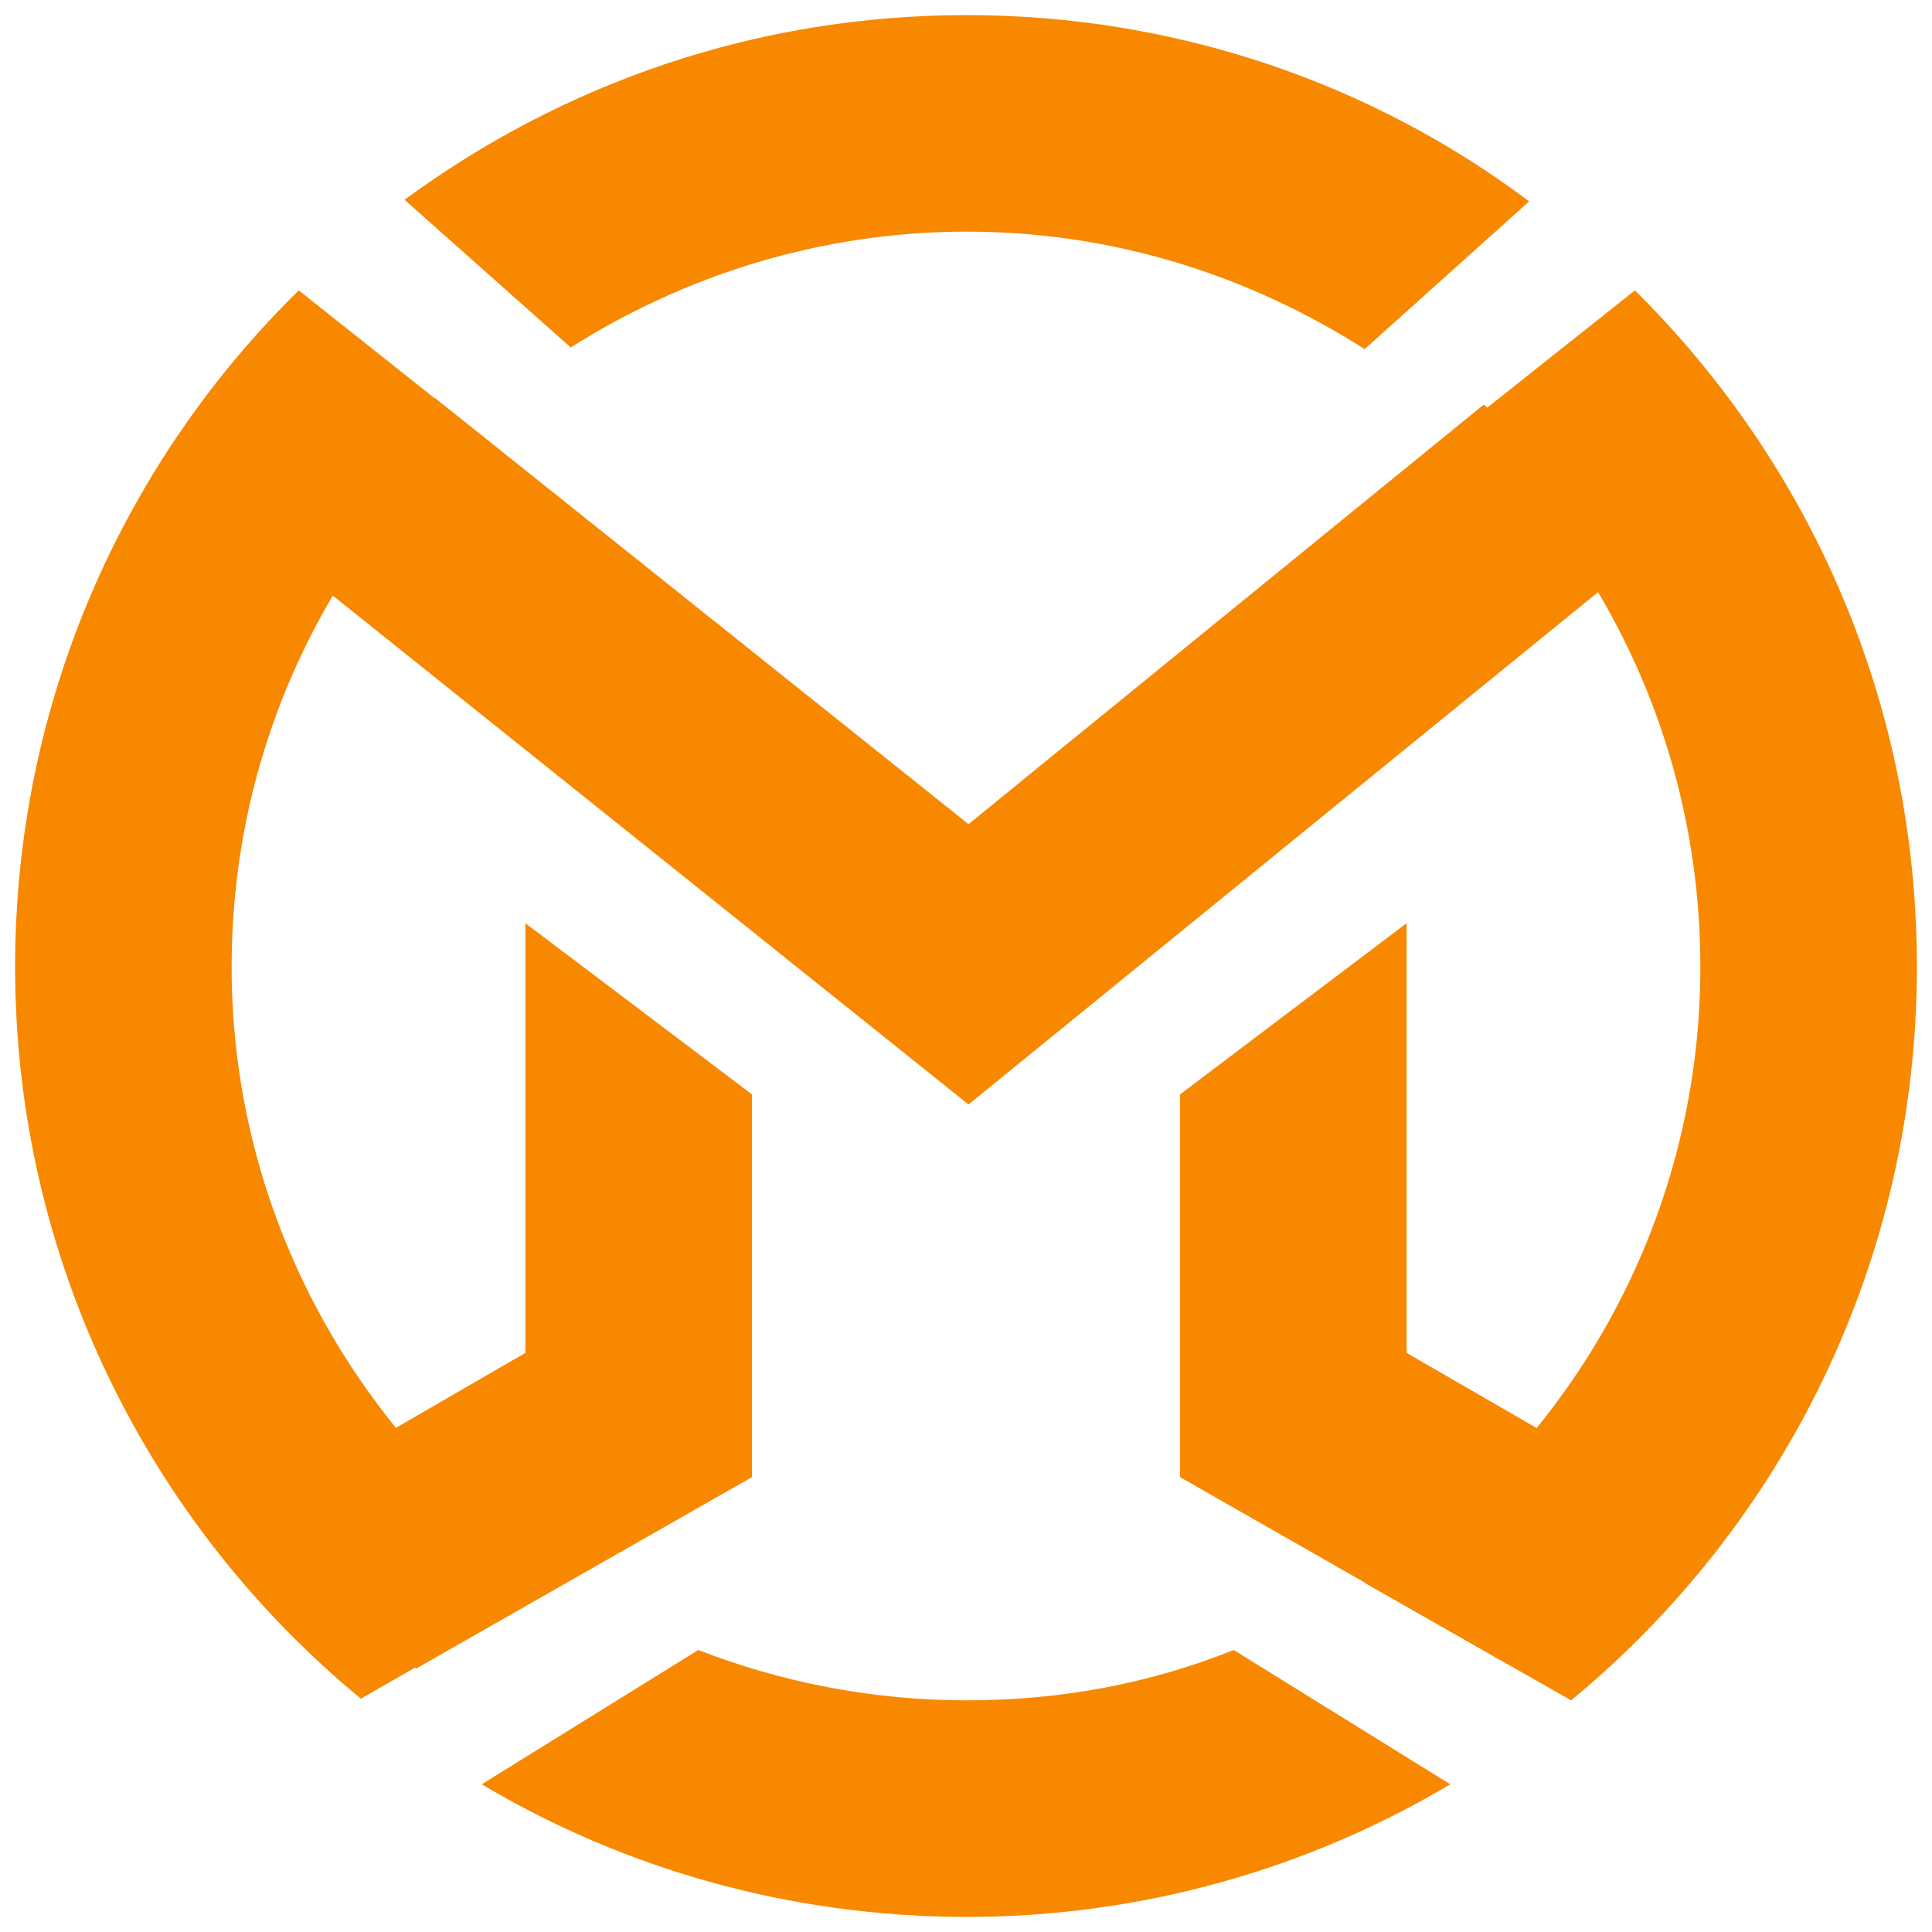 <svg xmlns="http://www.w3.org/2000/svg" xml:space="preserve" width="11.515mm" height="11.515mm" version="1.1" style="shape-rendering:geometricPrecision; text-rendering:geometricPrecision; image-rendering:optimizeQuality; fill-rule:evenodd; clip-rule:evenodd"
viewBox="0 0 1151 1151"
 xmlns:xlink="http://www.w3.org/1999/xlink">
 <defs>
  <style type="text/css">
   <![CDATA[
    .fil1 {fill:#F88800}
    .fil0 {fill:#F88800}
   ]]>
  </style>
 </defs>
 <g id="Camada_x0020_1">
  <g id="_374279024">
   <path class="fil0" d="M576 9c125,0 242,41 335,111l-98 88c-69,-44 -150,-70 -237,-70 -87,0 -168,26 -236,69l-99 -88c94,-69 209,-110 335,-110zm-296 245c-87,80 -142,194 -142,322 0,153 80,288 199,366l-122 70c-125,-103 -206,-260 -206,-436 0,-158 65,-301 169,-403l102 81zm136 729c49,19 103,30 160,30 56,0 109,-10 159,-30l129 80c-84,50 -183,79 -288,79 -106,0 -205,-29 -289,-79l129 -80zm397 -40c120,-78 200,-213 200,-367 0,-127 -54,-242 -141,-322l102 -81c104,103 168,245 168,403 0,176 -80,333 -206,437l-123 -70z"/>
   <polygon class="fil1" points="577,658 980,330 884,241 577,491 259,237 146,313 "/>
   <polygon class="fil1" points="703,880 894,989 973,884 838,806 838,550 703,652 "/>
   <polygon class="fil1" points="448,880 248,994 135,909 313,806 313,550 448,652 "/>
  </g>
 </g>
</svg>

